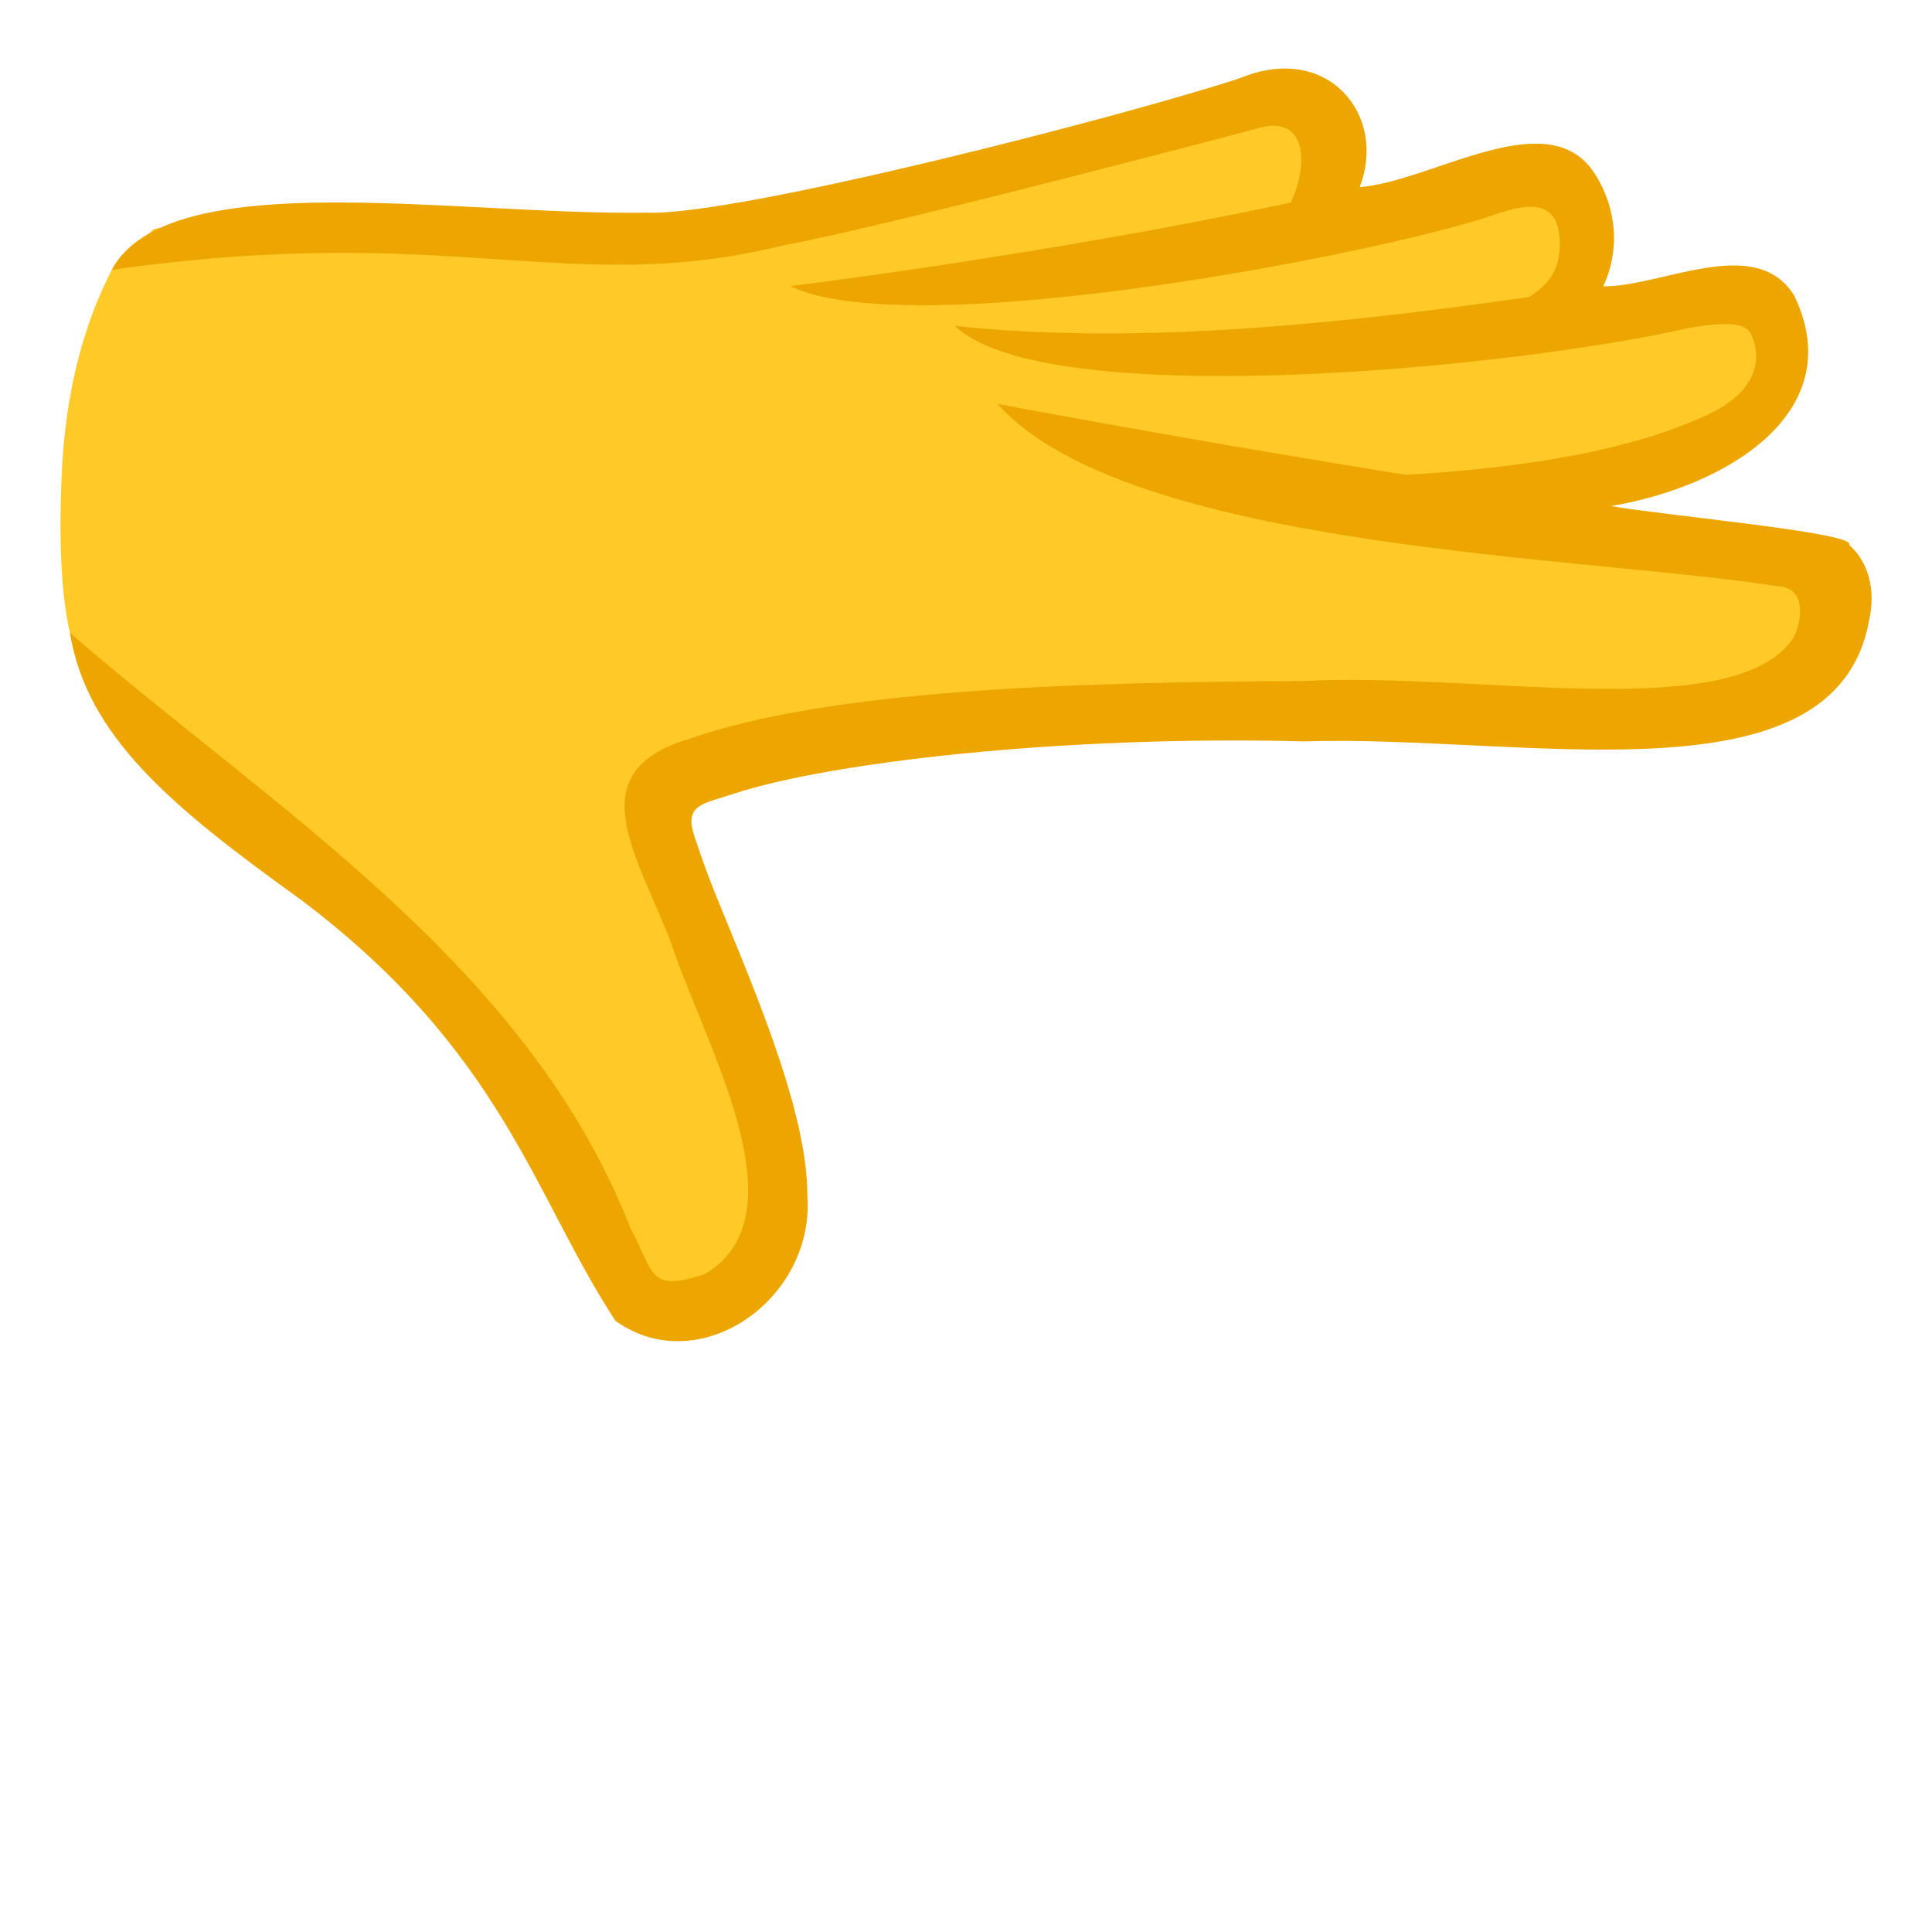 <svg xmlns="http://www.w3.org/2000/svg" xmlns:xlink="http://www.w3.org/1999/xlink" aria-hidden="true" role="img" class="iconify iconify--noto" width="1em" height="1em" preserveAspectRatio="xMidYMid meet" viewBox="0 0 128 128"><path fill="#FFCA28" d="M121.31 36.89c-.85-.78-3.35-.57-10.44-1.47c-1.91-.24-6.38-1.38-8.33-1.65c2.87-.6 8.19-1.88 10.8-3.35c4.79-2.7 5.5-7.85 4.22-10.11c-1.04-1.82-2.04-1.43-4.12-1.1c-2.51.4-8.16 1.1-10.62 1.46c1.32-2.79 2.2-6.45.87-8.18c-1.46-1.9-3.61-1.79-5.36-1.26c-2.85.86-6.02 1.68-9.31 2.43c.59-1.36.64-2.59.04-4.17c-1.16-3.03-3.73-3.76-7.58-2.59c-7.09 2.3-31.94 8.56-37.64 8.34c-16.92-.64-26.2-1.34-33.65-.07l-2.78 2.7c-1.75 3.4-3.09 7.84-3.33 13.73c-.51 12 1.87 13.07 1.87 13.07s9.54 8.48 15.85 13.06c10.39 7.54 15.04 16.95 17.54 22c1.04 2.11 1.67 3.38 2.46 4.08c.92.82 2.31 1.24 3.81 1.24c1.11 0 2.28-.23 3.37-.7c3.19-1.39 2.58-3.2 2.56-7.08c.01-4.71-6.74-20.59-7.6-23.07c-.7-2.03 3.41-2.36 5.36-2.99c5.97-1.92 20.72-3.63 36.21-3.24c11.4.28 22.33.81 27.98-.34c6.36-1.29 7.93-3.78 8.5-6.06c.46-1.9.57-3.61-.68-4.68z"></path><path fill="#EDA600" d="M122.51 36.1c.55-.8-11.95-1.91-15.78-2.57c7.69-1.3 15.84-6.23 12.15-13.93c-2.54-4.15-8.78-.59-12.66-.63c1.38-2.98.56-5.98-.82-7.83c-3.23-4.13-10.58.88-15.32 1.26c1.86-4.8-2.14-9.6-7.88-7.24c-7.41 2.46-33.36 9.16-39.31 8.93c-12.64.2-31.71-3.26-35.49 3.79c22.64-3.22 30.27 1.86 44.49-1.62c7.53-1.41 31.57-7.79 31.57-7.79c3.18-.87 3.22 2.57 2.05 4.95c-16.05 3.44-33.17 5.54-33.17 5.54c8.41 3.97 40.64-2.46 47.07-4.88c1.41-.39 3.95-1.2 3.93 2.12c-.01 1.74-.75 2.65-2.04 3.48c-13.76 1.97-26.62 3.13-38.04 1.91c5.94 5.71 36.36 2.91 48.6.15c3.75-.68 4.03.09 4.23.58c.69 1.72.09 3.75-3 5.18c-5.54 2.56-12.91 3.53-19.93 3.96c-14.73-2.36-27.07-4.7-27.07-4.7c8.65 9.71 39.38 10.1 51.66 12.08c1.95.06 1.65 2.27 1.08 3.4c-3.86 5.82-20.79 2.27-32.42 2.88c-15.51.06-31.51.6-40.71 3.82c-7.61 2.22-3.28 7.95-1.16 13.76c2.19 6.56 8.78 17.86 2.12 21.73c-3.74 1.21-3.3-.12-4.88-3.04c-6.85-17.57-23.77-27.85-37.15-39.47c1.13 6.9 6.77 11.55 15.25 17.65C33.34 69.69 35.34 79.22 40.77 87.5c5.51 3.98 13.23-1.39 12.72-8.3c.01-5.04-2.92-12.22-5.28-17.98c-.96-2.35-1.3-3.12-2.19-5.77c-.73-2.17.55-2.18 2.59-2.86c6.23-2.06 21.64-3.89 37.82-3.47c14.45-.47 35.13 4.34 37.39-7.96c.48-2.03-.01-3.91-1.31-5.06z"></path></svg>